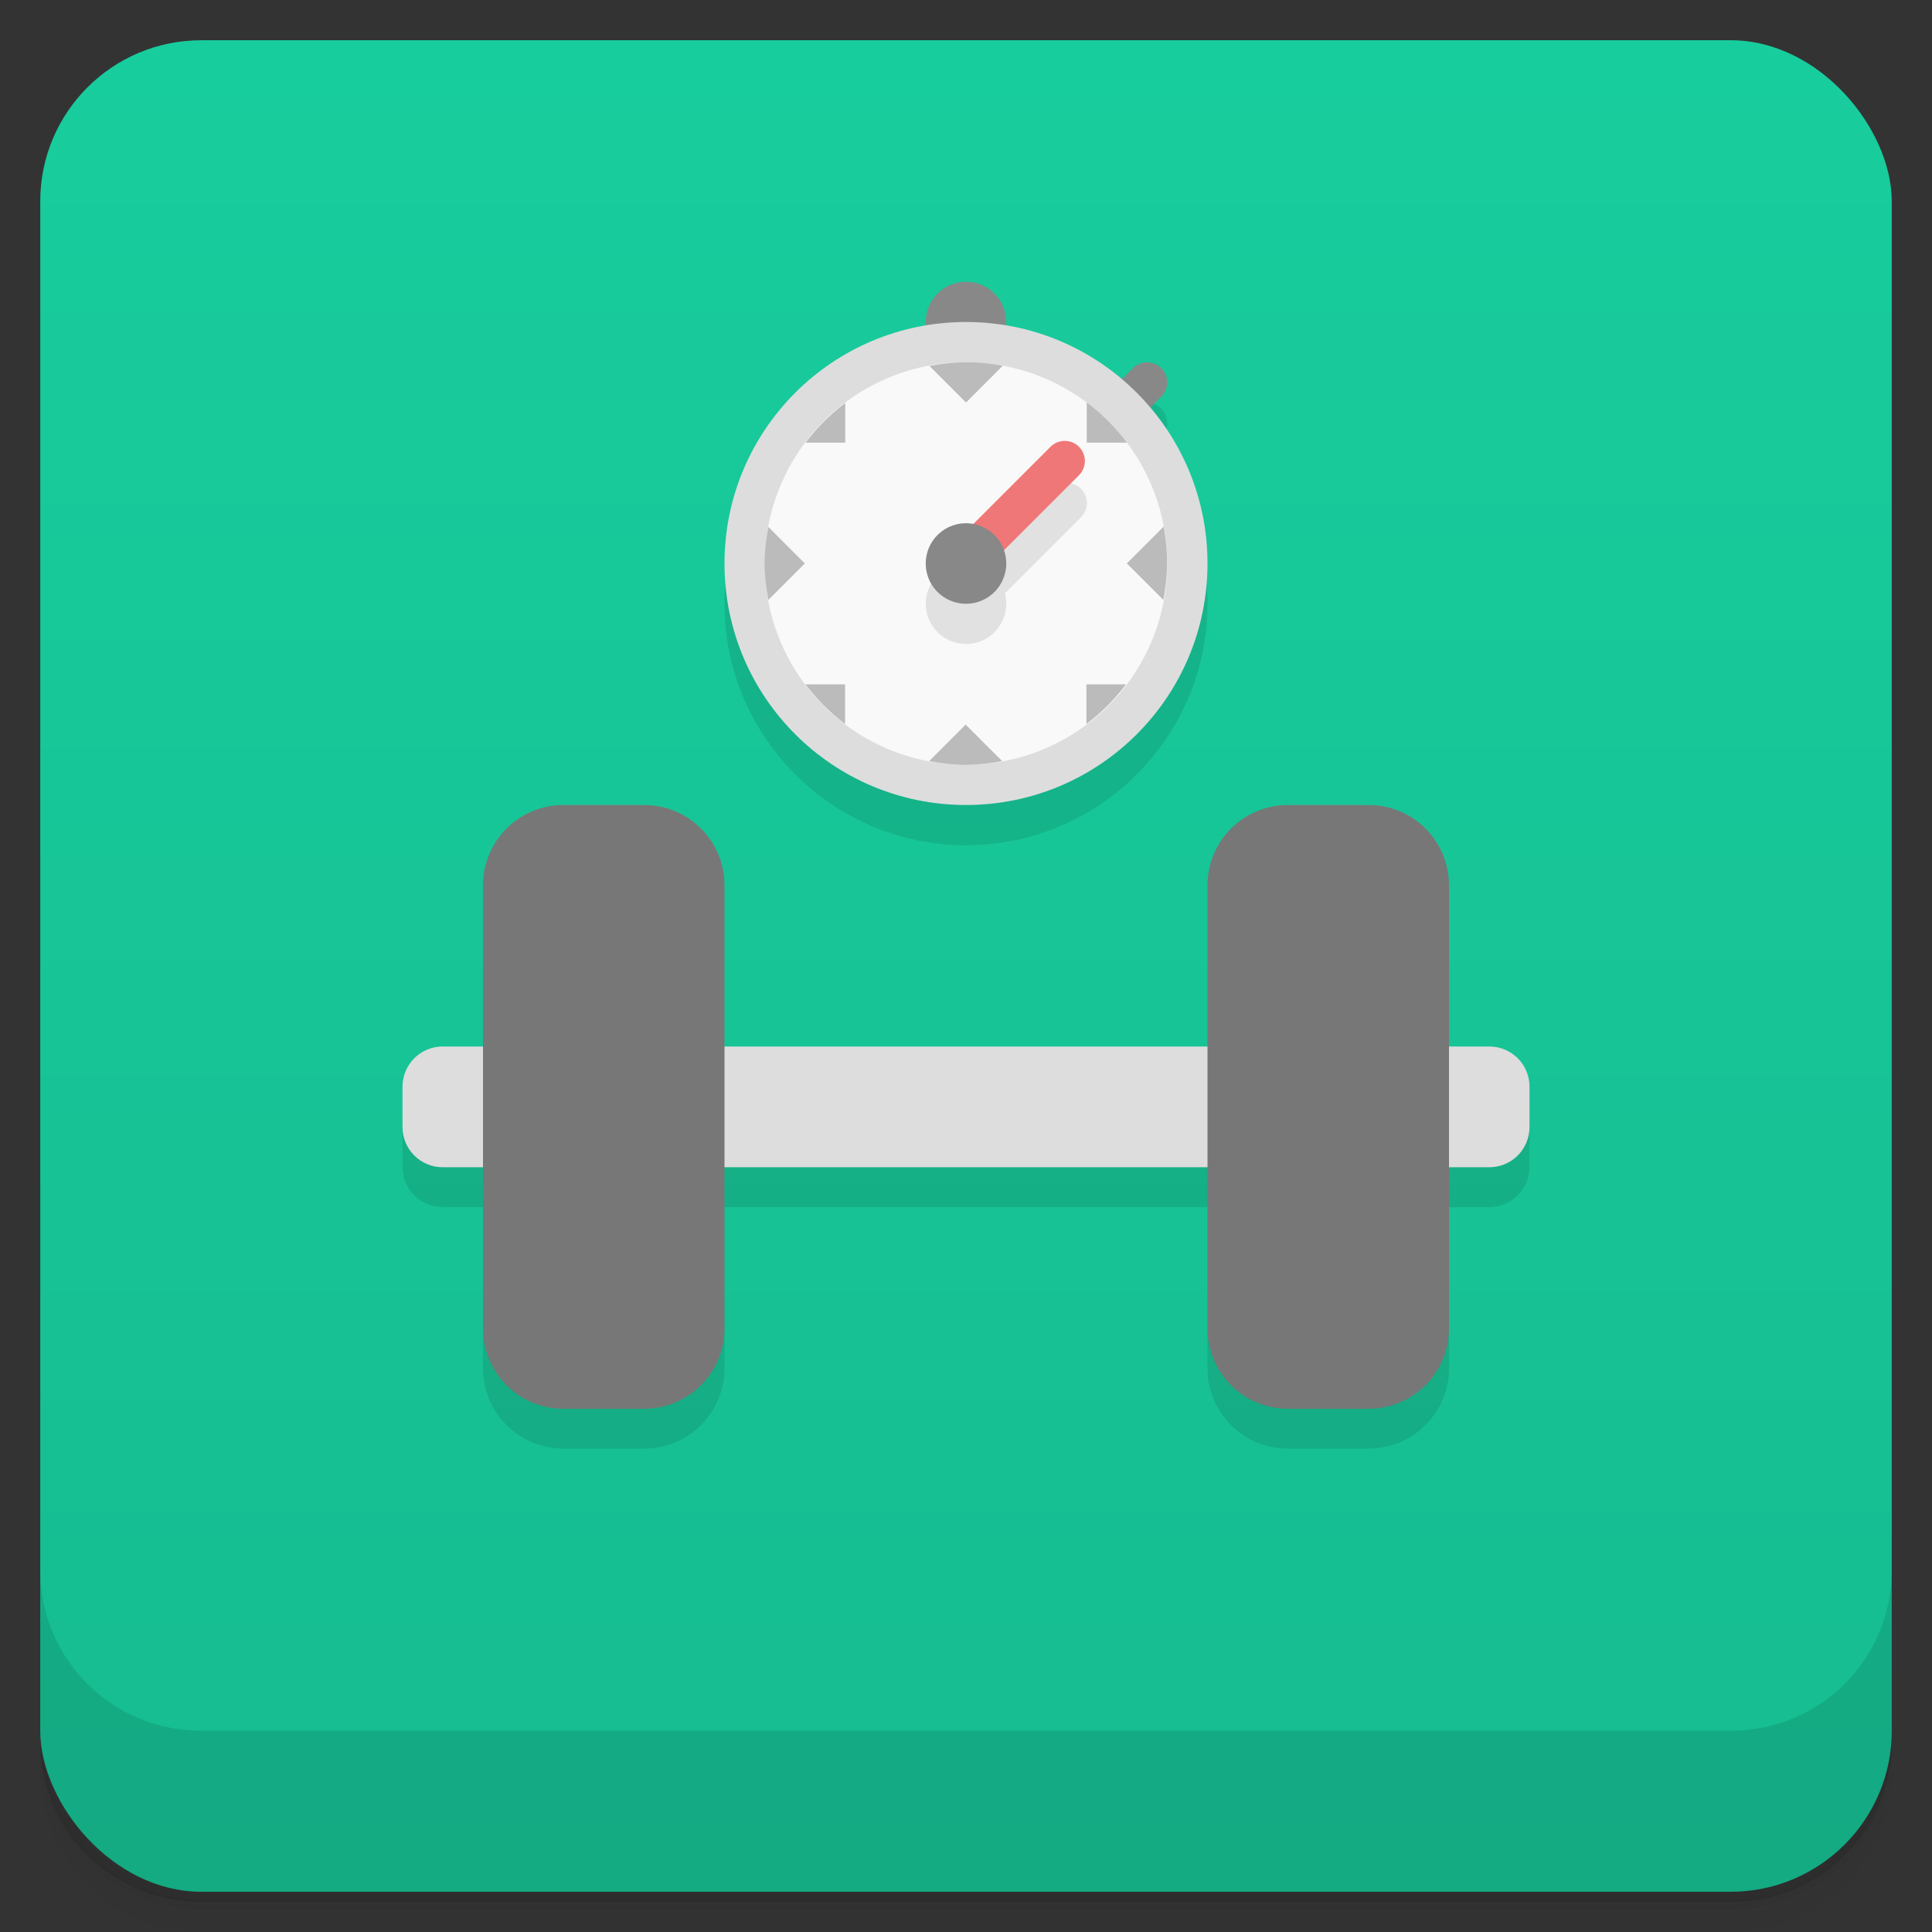 <svg version="1.1" viewBox="0 0 48 48" xmlns="http://www.w3.org/2000/svg">
 <rect x="0" y="0" width="48" height="48" fill="#333333" stroke="none"/>
 <defs>
  <linearGradient id="bg" x2="0" y1="1" y2="47" gradientUnits="userSpaceOnUse">
   <stop style="stop-color:#18cd9d" offset="0"/>
   <stop style="stop-color:#16bc90" offset="1"/>
  </linearGradient>
 </defs>
 <path d="m1 43v0.25c0 2.22 1.78 4 4 4h38c2.22 0 4-1.78 4-4v-0.25c0 2.22-1.78 4-4 4h-38c-2.22 0-4-1.78-4-4zm0 0.5v0.5c0 2.22 1.78 4 4 4h38c2.22 0 4-1.78 4-4v-0.5c0 2.22-1.78 4-4 4h-38c-2.22 0-4-1.78-4-4z" style="opacity:.02"/>
 <path d="m1 43.2v0.25c0 2.22 1.78 4 4 4h38c2.22 0 4-1.78 4-4v-0.25c0 2.22-1.78 4-4 4h-38c-2.22 0-4-1.78-4-4z" style="opacity:.05"/>
 <path d="m1 43v0.25c0 2.22 1.78 4 4 4h38c2.22 0 4-1.78 4-4v-0.25c0 2.22-1.78 4-4 4h-38c-2.22 0-4-1.78-4-4z" style="opacity:.1"/>
 <rect x="1" y="1" width="46" height="46" rx="4" style="fill:url(#bg)"/>
 <path d="m1 39v4c0 2.22 1.78 4 4 4h38c2.22 0 4-1.78 4-4v-4c0 2.22-1.78 4-4 4h-38c-2.22 0-4-1.78-4-4z" style="opacity:.1"/>
 <path d="m23 9.09c-2.88 0.487-5 2.98-5 5.91 0 3.31 2.69 6 6 6s6-2.69 6-6c-6.83e-4 -1.42-0.504-2.79-1.42-3.87l0.273-0.273c0.195-0.195 0.195-0.512 0-0.707-0.097-0.097-0.226-0.146-0.354-0.146h-0.002l-5.5-0.908zm-13 18.9v1c0 0.554 0.446 1 1 1h1v4c0 1.11 0.892 2 2 2h2c1.11 0 2-0.892 2-2v-4h12v4c0 1.11 0.892 2 2 2h2c1.11 0 2-0.892 2-2v-4h1c0.554 0 1-0.446 1-1v-1h-28z" style="opacity:.1"/>
 <path d="m11 26h26c0.277 0 0.527 0.112 0.708 0.292s0.292 0.431 0.292 0.708v1c0 0.277-0.112 0.527-0.292 0.708s-0.431 0.292-0.708 0.292h-26c-0.554 0-1-0.446-1-1v-1c0-0.554 0.446-1 1-1z" style="fill:#ddd"/>
 <path d="m14 20c-1.11 0-2 0.892-2 2v11c0 1.11 0.892 2 2 2h2c1.11 0 2-0.892 2-2v-11c0-1.11-0.892-2-2-2zm18 0c-1.11 0-2 0.892-2 2v11c0 1.11 0.892 2 2 2h2c1.11 0 2-0.892 2-2v-11c0-1.11-0.892-2-2-2z" style="fill:#777"/>
 <path d="m24 7c-0.554 0-1 0.446-1 1v1h2v-1c0-0.554-0.446-1-1-1zm4.5 2c-0.128 0-0.256 0.049-0.354 0.146l-2.5 2.5 0.707 0.707 2.5-2.5c0.195-0.195 0.195-0.512 0-0.707-0.098-0.098-0.226-0.146-0.354-0.146z" style="fill:#888"/>
 <circle cx="24" cy="14" r="6" style="fill:#ddd"/>
 <path d="m29 14a5 5 0 0 1-5 5 5 5 0 0 1-5-5 5 5 0 0 1 5-5 5 5 0 0 1 5 5z" style="fill:#f9f9f9"/>
 <path d="m26.5 12-2.5 2c-0.552 0-1 0.448-1 1s0.448 1 1 1 1-0.448 1-1c3.68e-4 -0.088-0.011-0.175-0.033-0.26l1.89-1.89c0.195-0.195 0.195-0.512 0-0.707-0.098-0.098-0.226-0.146-0.354-0.146z" style="opacity:.1"/>
 <path d="m26.1 11.1-2.5 2.5 0.707 0.707 2.5-2.5c0.195-0.195 0.195-0.512 0-0.707s-0.512-0.195-0.707 0z" style="fill:#ef7777"/>
 <path d="m25 14a1 1 0 0 1-1 1 1 1 0 0 1-1-1 1 1 0 0 1 1-1 1 1 0 0 1 1 1z" style="fill:#888"/>
 <path d="m24 9a5 5 0 0 0-0.906 0.094l0.906 0.906 0.914-0.914a5 5 0 0 0-0.914-0.086zm3 1v0.998h0.998a5 5 0 0 0-0.998-0.998zm-6 0.014a5 5 0 0 0-0.984 0.984h0.984zm7.91 3.07-0.914 0.914 0.906 0.906a5 5 0 0 0 0.094-0.906 5 5 0 0 0-0.086-0.914zm-9.82 0.008a5 5 0 0 0-0.094 0.906 5 5 0 0 0 0.094 0.906l0.906-0.906zm0.922 3.91a5 5 0 0 0 0.984 0.984v-0.984zm6.98 0v0.984a5 5 0 0 0 0.984-0.984zm-3 1-0.906 0.906a5 5 0 0 0 0.906 0.094 5 5 0 0 0 0.906-0.094z" style="opacity:.25"/>
</svg>
